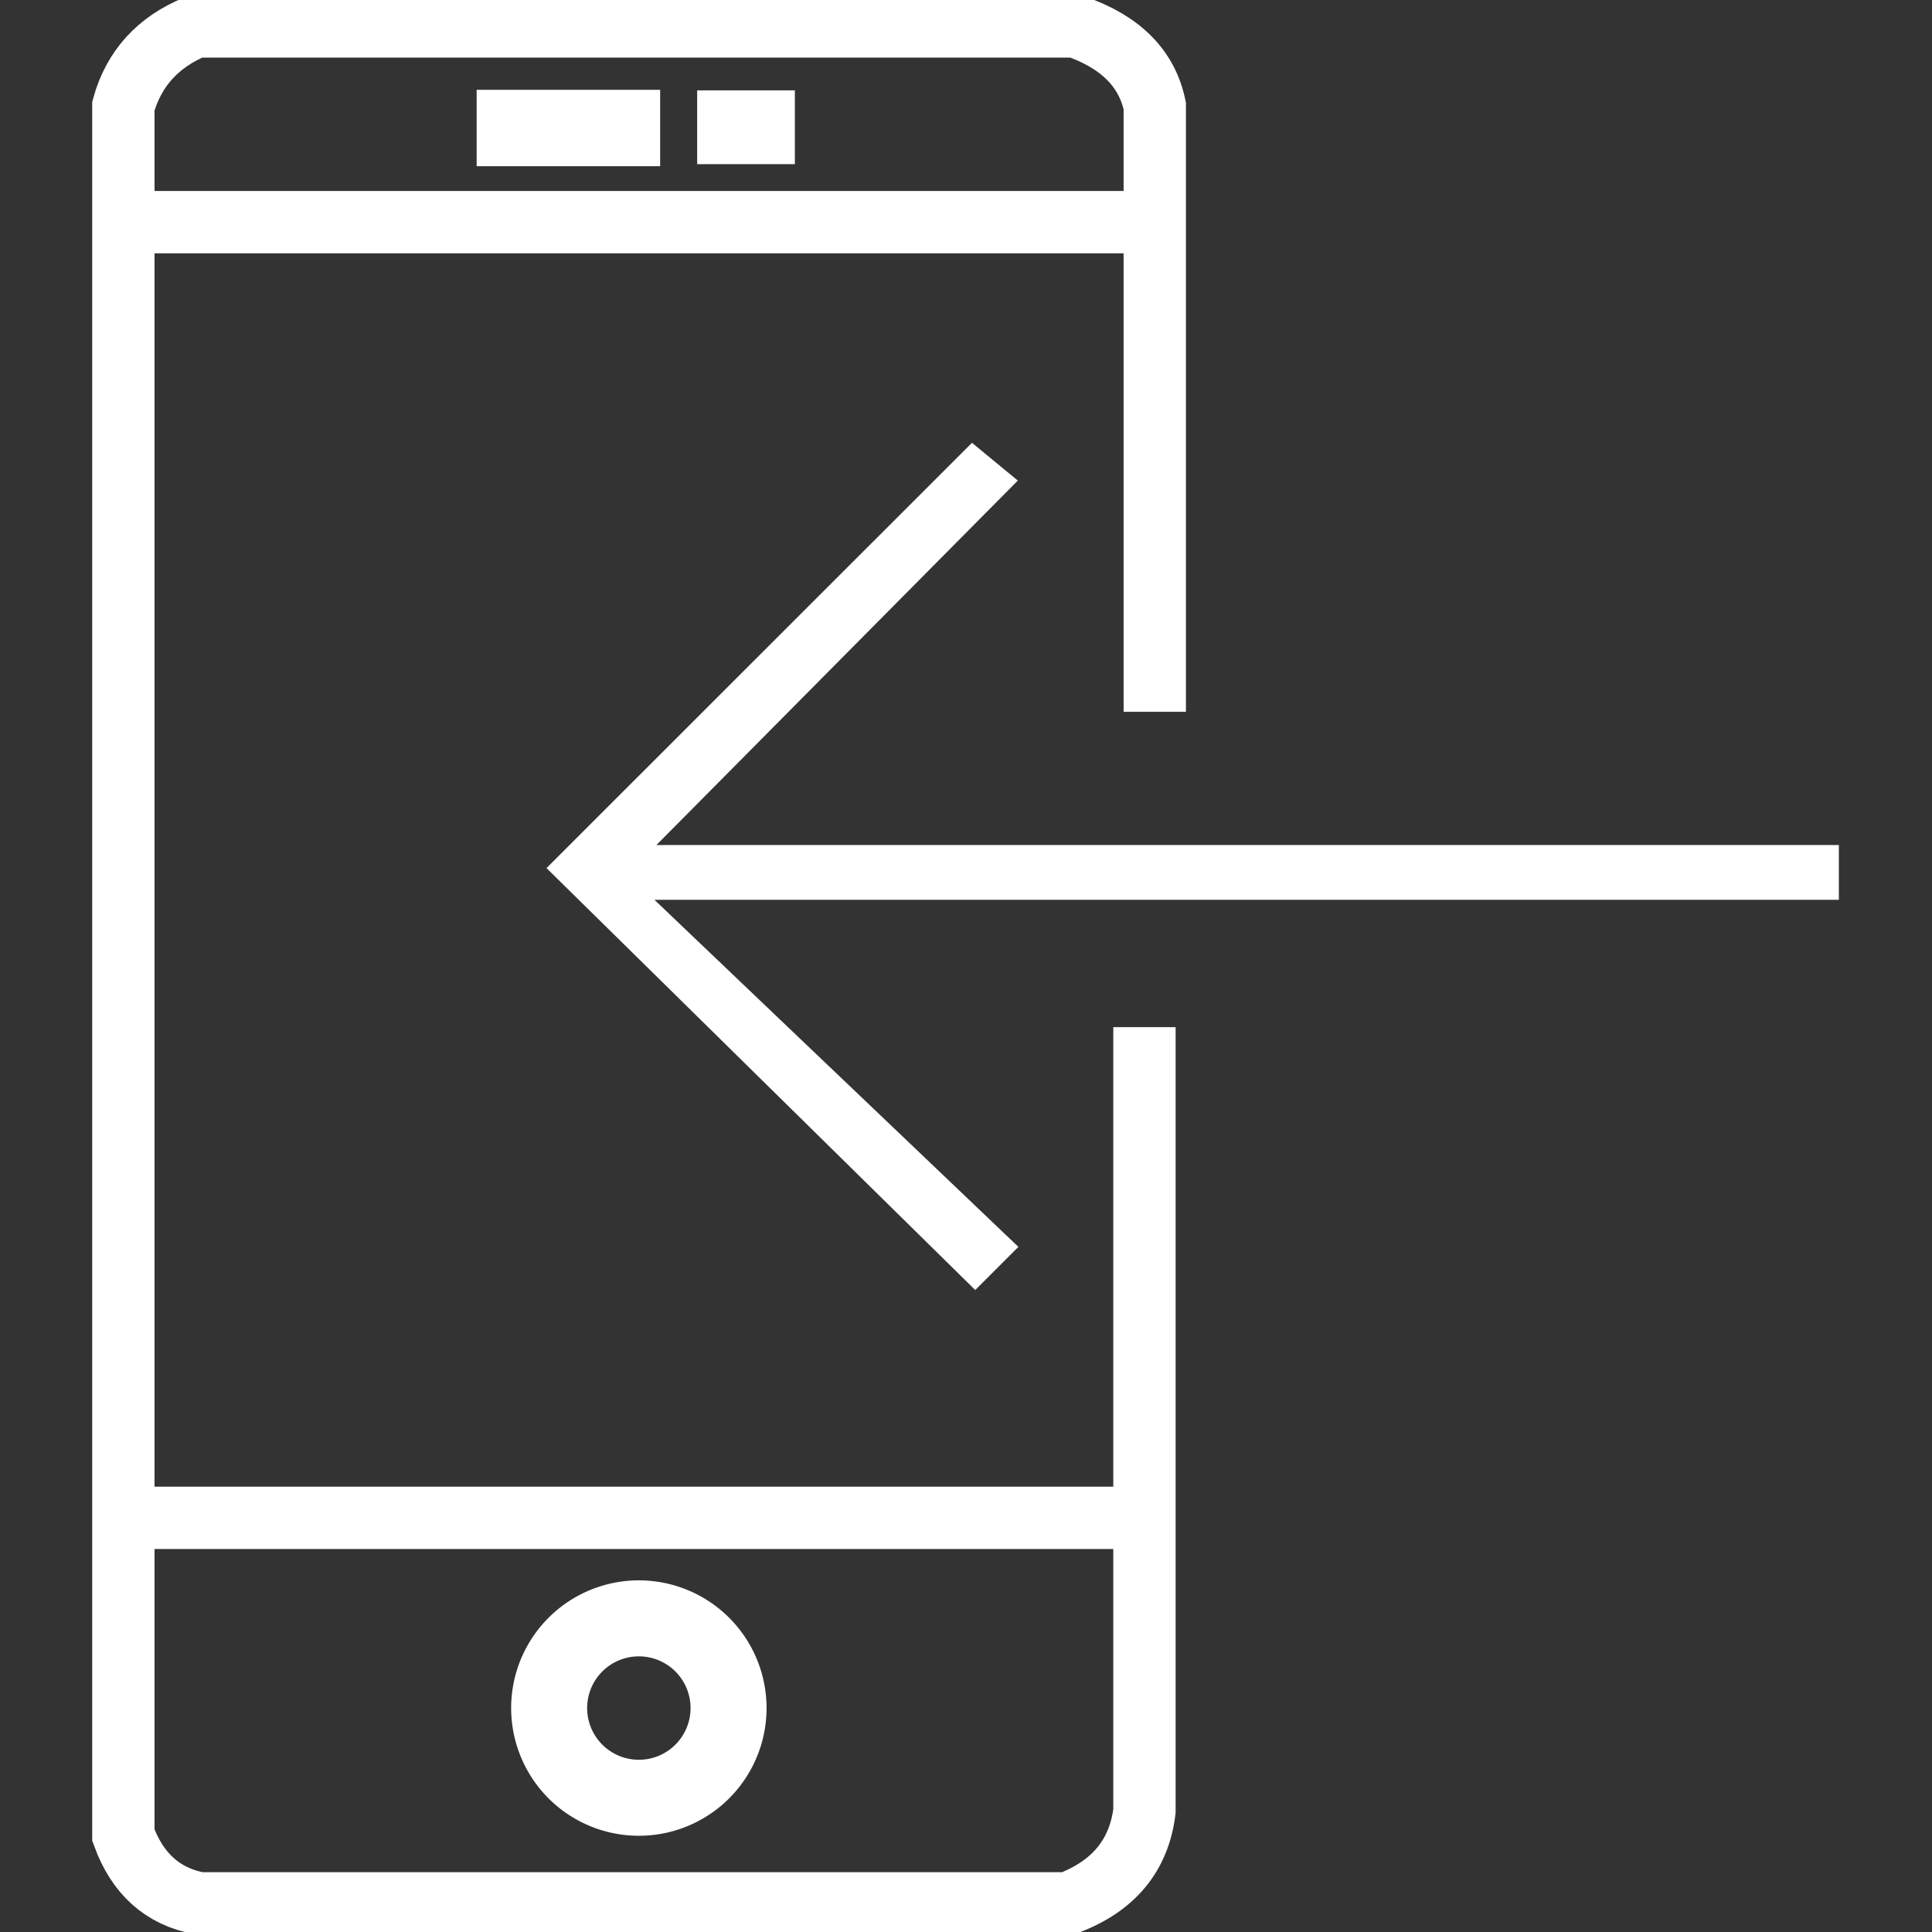 <?xml version="1.0" encoding="utf-8"?>
<svg viewBox="0 0 62 62" xmlns="http://www.w3.org/2000/svg" xmlns:bx="https://boxy-svg.com">
  <rect x="0" y="0" width="62" height="62" fill="#333333" stroke="none"/>
  <g>
    <path style="stroke-width: 2px; fill: none; stroke: rgb(255, 255, 255);" d="M 36.727 32.963 L 36.727 58.119 C 36.551 59.544 35.733 60.532 34.273 61.081 L 6.403 61.081 C 5.225 60.864 4.41 60.135 3.959 58.893 L 3.959 3.403 C 4.296 2.196 5.071 1.344 6.284 0.848 L 34.526 0.848 C 35.964 1.349 36.808 2.2 37.058 3.399 L 37.058 22.843"/>
    <path style="fill: rgb(216, 216, 216); stroke-width: 2px; stroke: rgb(255, 255, 255);" d="M 4.5 48.709 L 35.872 48.709"/>
    <path style="fill: rgb(216, 216, 216); stroke-width: 2px; stroke: rgb(255, 255, 255);" d="M 4.714 7.129 L 36.086 7.129"/>
    <rect x="15.796" y="3.382" width="4.889" height="1.452" style="stroke: rgb(255, 255, 255); fill: rgb(255, 255, 255);"/>
    <rect x="22.873" y="3.4" width="2.135" height="1.368" style="stroke: rgb(255, 255, 255); fill: rgb(255, 255, 255);"/>
    <path d="M 714.066 468.477 m -3.6 0 a 3.6 3.6 0 1 0 7.2 0 a 3.6 3.6 0 1 0 -7.2 0 Z M 714.066 468.477 m -2.16 0 a 2.16 2.16 0 0 1 4.32 0 a 2.16 2.16 0 0 1 -4.32 0 Z" style="stroke: rgb(255, 255, 255); fill: rgb(255, 255, 255);" transform="matrix(-0.554, 0.832, -0.832, -0.554, 805.867, -279.753)" bx:shape="ring 714.066 468.477 2.16 2.16 3.6 3.6 1@0c4423e5"/>
    <path style="vector-effect: non-scaling-stroke; stroke-width: 0px; paint-order: fill; stroke: rgb(255, 255, 255); fill: rgb(255, 255, 255);" d="M 31.192 14.21 L 32.663 15.422 L 21.065 27.118 L 59.011 27.118 L 59.011 28.875 L 21.001 28.875 L 32.681 40.013 L 31.296 41.398 L 17.538 27.858 L 31.192 14.21 Z"/>
  </g>
  <path style="fill: rgb(216, 216, 216); stroke-width: 2px; stroke: rgb(240, 18, 18);" d="M 44.845 60.2"/>
  <path style="fill: rgb(216, 216, 216); stroke: rgb(0, 0, 0);" d="M 48.459 47.646"/>
  <path style="fill: rgb(216, 216, 216); stroke: rgb(0, 0, 0);" d="M 36.294 53.26"/>
  <path style="fill: rgb(216, 216, 216); stroke: rgb(0, 0, 0);" d="M 20.193 32.997"/>
</svg>